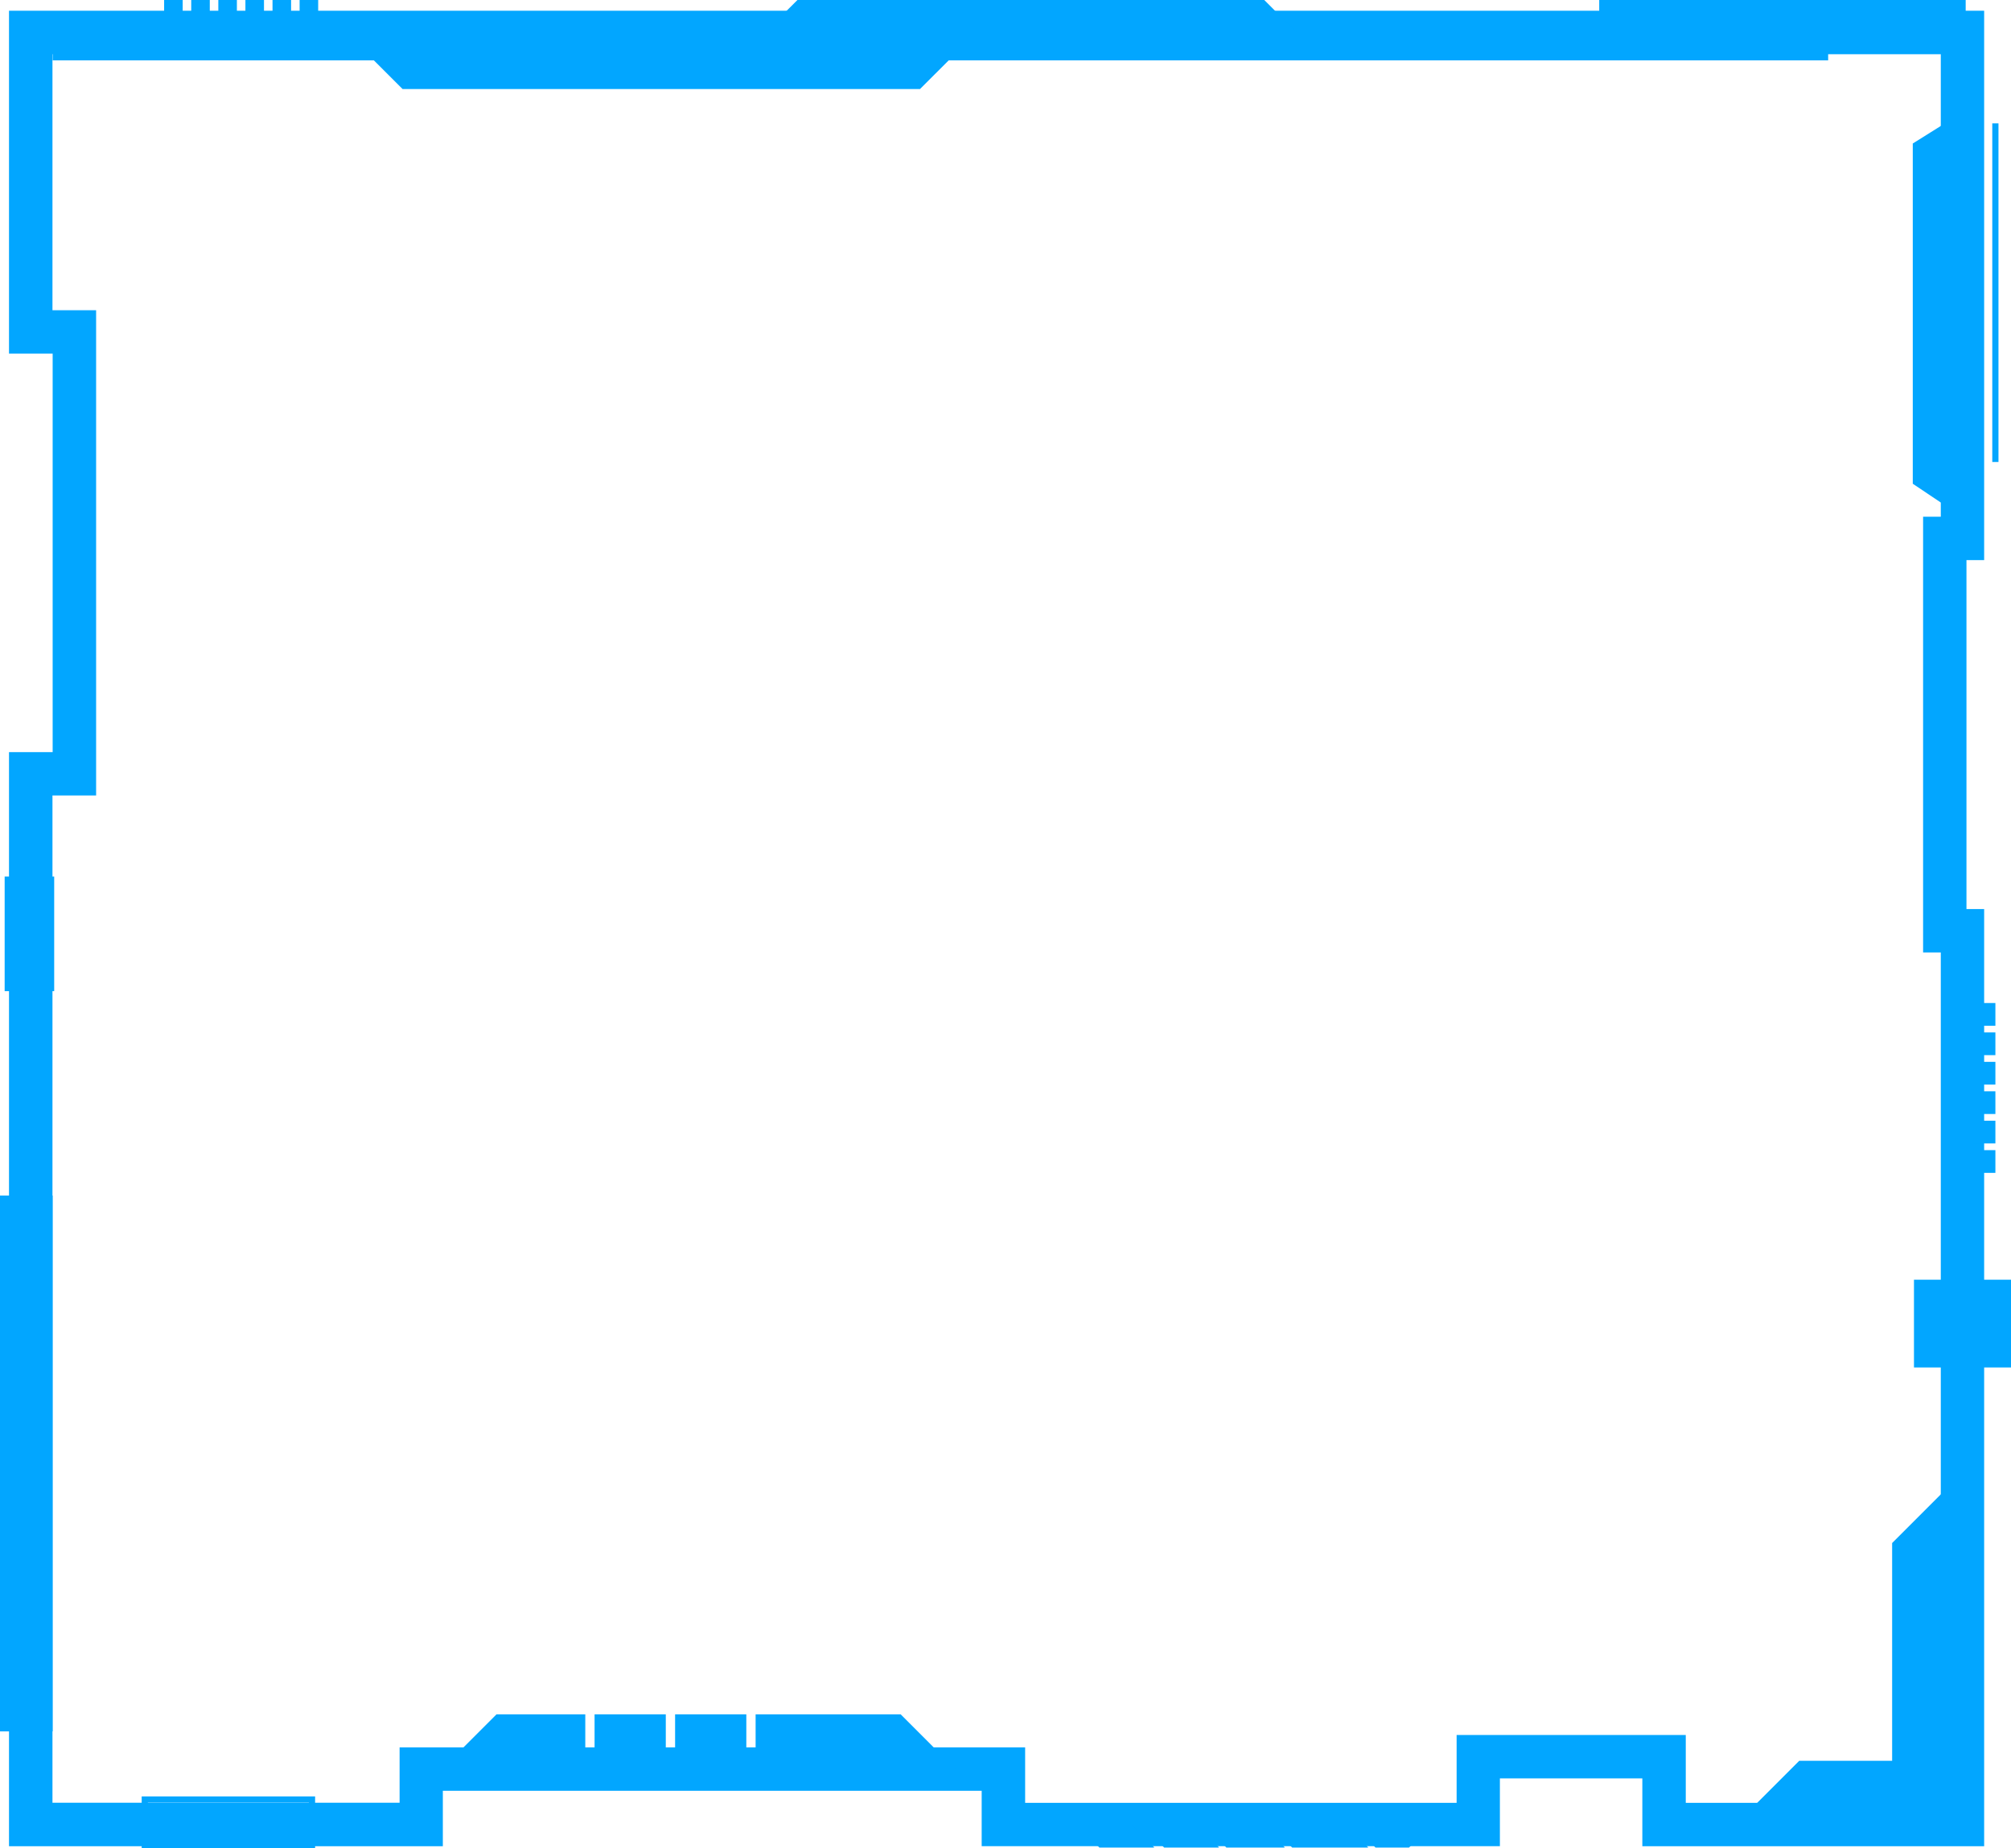 <svg id="Layer_1" data-name="Layer 1" xmlns="http://www.w3.org/2000/svg" viewBox="0 0 638.98 587.19"><defs><style>.cls-1{fill:#02a6ff;}</style></defs><title>border15</title><g id="_编组_" data-name="&lt;编组&gt;"><path id="_复合路径_" data-name="&lt;复合路径&gt;" class="cls-1" d="M2335.17,611.12H2226.56V589.56H2181.3v21.55H2016.64V593.5H1845.43v17.62H1707.58V263.54h13.87V136.93h-13.87V28h627.59V202.53h-5.62V313.39h5.62V611.12Zm-94.84-13.78h81.06V327.17h-5.62V188.75h5.62V41.81h-600v81.34h13.87V277.31h-13.87v320h110.3V579.72h198.76v17.62h137.1V575.79h72.81v21.55Z" transform="translate(-1704.72 -24.59)"/><rect id="_矩形_" data-name="&lt;矩形&gt;" class="cls-1" x="52.15" width="5.9" height="10.33"/><rect id="_矩形_2" data-name="&lt;矩形&gt;" class="cls-1" x="60.76" width="5.9" height="10.33"/><rect id="_矩形_3" data-name="&lt;矩形&gt;" class="cls-1" x="69.37" width="5.9" height="10.33"/><rect id="_矩形_4" data-name="&lt;矩形&gt;" class="cls-1" x="77.98" width="5.9" height="10.33"/><rect id="_矩形_5" data-name="&lt;矩形&gt;" class="cls-1" x="86.59" width="5.9" height="10.33"/><rect id="_矩形_6" data-name="&lt;矩形&gt;" class="cls-1" x="95.2" width="5.9" height="10.33"/><g id="_编组_2" data-name="&lt;编组&gt;"><polygon id="_路径_" data-name="&lt;路径&gt;" class="cls-1" points="401.71 0 253.38 0 243.04 10.33 412.04 10.33 401.71 0"/></g><rect id="_矩形_7" data-name="&lt;矩形&gt;" class="cls-1" x="508.14" width="116.44" height="5.17"/><rect id="_矩形_8" data-name="&lt;矩形&gt;" class="cls-1" x="626.8" y="318.65" width="7.22" height="7.22"/><rect id="_矩形_9" data-name="&lt;矩形&gt;" class="cls-1" x="626.8" y="327.99" width="7.22" height="7.22"/><rect id="_矩形_10" data-name="&lt;矩形&gt;" class="cls-1" x="626.8" y="337.34" width="7.22" height="7.22"/><rect id="_矩形_11" data-name="&lt;矩形&gt;" class="cls-1" x="626.8" y="346.69" width="7.22" height="7.22"/><rect id="_矩形_12" data-name="&lt;矩形&gt;" class="cls-1" x="626.8" y="356.04" width="7.22" height="7.22"/><rect id="_矩形_13" data-name="&lt;矩形&gt;" class="cls-1" x="626.8" y="365.39" width="7.22" height="7.22"/><rect id="_矩形_14" data-name="&lt;矩形&gt;" class="cls-1" x="1.48" y="278.47" width="15.74" height="36.41"/><rect id="_矩形_15" data-name="&lt;矩形&gt;" class="cls-1" x="7.72" y="324.84" width="4.06" height="4.3"/><rect id="_矩形_16" data-name="&lt;矩形&gt;" class="cls-1" x="7.72" y="330.25" width="4.06" height="4.3"/><rect id="_矩形_17" data-name="&lt;矩形&gt;" class="cls-1" x="7.72" y="335.66" width="4.06" height="4.3"/><rect id="_矩形_18" data-name="&lt;矩形&gt;" class="cls-1" x="7.72" y="341.07" width="4.06" height="4.3"/><rect id="_矩形_19" data-name="&lt;矩形&gt;" class="cls-1" x="7.72" y="346.48" width="4.06" height="4.3"/><g id="_编组_3" data-name="&lt;编组&gt;"><polygon id="_路径_2" data-name="&lt;路径&gt;" class="cls-1" points="624.58 164.49 624.58 35.07 607.77 45.59 607.77 153.68 623.9 164.49 624.58 164.49"/></g><rect id="_矩形_20" data-name="&lt;矩形&gt;" class="cls-1" y="379.82" width="16.73" height="170.23"/><path id="_复合路径_2" data-name="&lt;复合路径&gt;" class="cls-1" d="M1804.84,611.78h-55.1V595.3h55.1v16.48Zm-53.13-2h51.17V597.27h-51.17v12.55Z" transform="translate(-1704.72 -24.59)"/><rect id="_路径_3" data-name="&lt;路径&gt;" class="cls-1" x="16.73" y="16.56" width="564.15" height="2.62"/><rect id="_路径_4" data-name="&lt;路径&gt;" class="cls-1" x="633.03" y="39.19" width="1.97" height="107.58"/><g id="_编组_4" data-name="&lt;编组&gt;"><polygon id="_路径_5" data-name="&lt;路径&gt;" class="cls-1" points="342 579.63 349.31 586.95 366.78 586.95 359.47 579.63 342 579.63"/><polygon id="_路径_6" data-name="&lt;路径&gt;" class="cls-1" points="382.35 579.63 389.66 586.95 408.27 586.95 400.96 579.63 382.35 579.63"/><polygon id="_路径_7" data-name="&lt;路径&gt;" class="cls-1" points="403.26 579.63 410.57 586.95 434.76 586.95 427.45 579.63 403.26 579.63"/><polygon id="_路径_8" data-name="&lt;路径&gt;" class="cls-1" points="455.02 579.63 429.74 579.63 437.05 586.95 447.71 586.95 455.02 579.63"/><polygon id="_路径_9" data-name="&lt;路径&gt;" class="cls-1" points="362.58 579.63 369.89 586.95 387.36 586.95 380.05 579.63 362.58 579.63"/></g><rect id="_矩形_21" data-name="&lt;矩形&gt;" class="cls-1" x="608.15" y="406.55" width="30.83" height="27.88"/><rect id="_矩形_22" data-name="&lt;矩形&gt;" class="cls-1" x="620.89" y="441.32" width="5.53" height="7.01"/><rect id="_矩形_23" data-name="&lt;矩形&gt;" class="cls-1" x="620.89" y="452.14" width="5.53" height="7.01"/><rect id="_矩形_24" data-name="&lt;矩形&gt;" class="cls-1" x="620.89" y="463.33" width="5.53" height="7.01"/><g id="_编组_5" data-name="&lt;编组&gt;"><rect id="_路径_10" data-name="&lt;路径&gt;" class="cls-1" x="214.51" y="544.63" width="22.63" height="17.38"/><polygon id="_路径_11" data-name="&lt;路径&gt;" class="cls-1" points="157.76 544.63 140.38 562.02 185.97 562.02 185.97 544.63 157.76 544.63"/><rect id="_路径_12" data-name="&lt;路径&gt;" class="cls-1" x="188.92" y="544.63" width="22.63" height="17.38"/><polygon id="_路径_13" data-name="&lt;路径&gt;" class="cls-1" points="303.56 562.02 286.18 544.63 240.09 544.63 240.09 562.02 303.56 562.02"/></g><g id="_编组_6" data-name="&lt;编组&gt;"><polygon id="_路径_14" data-name="&lt;路径&gt;" class="cls-1" points="117.5 17.88 127.92 28.29 292.32 28.29 302.74 17.88 117.5 17.88"/></g><g id="_编组_7" data-name="&lt;编组&gt;"><polygon id="_路径_15" data-name="&lt;路径&gt;" class="cls-1" points="601.21 490.21 601.21 579.63 620.89 579.63 620.89 470.53 601.21 490.21"/></g><g id="_编组_8" data-name="&lt;编组&gt;"><polygon id="_路径_16" data-name="&lt;路径&gt;" class="cls-1" points="571.69 559.39 553 578.09 553 579.63 623.56 579.63 623.56 559.39 571.69 559.39"/></g></g></svg>